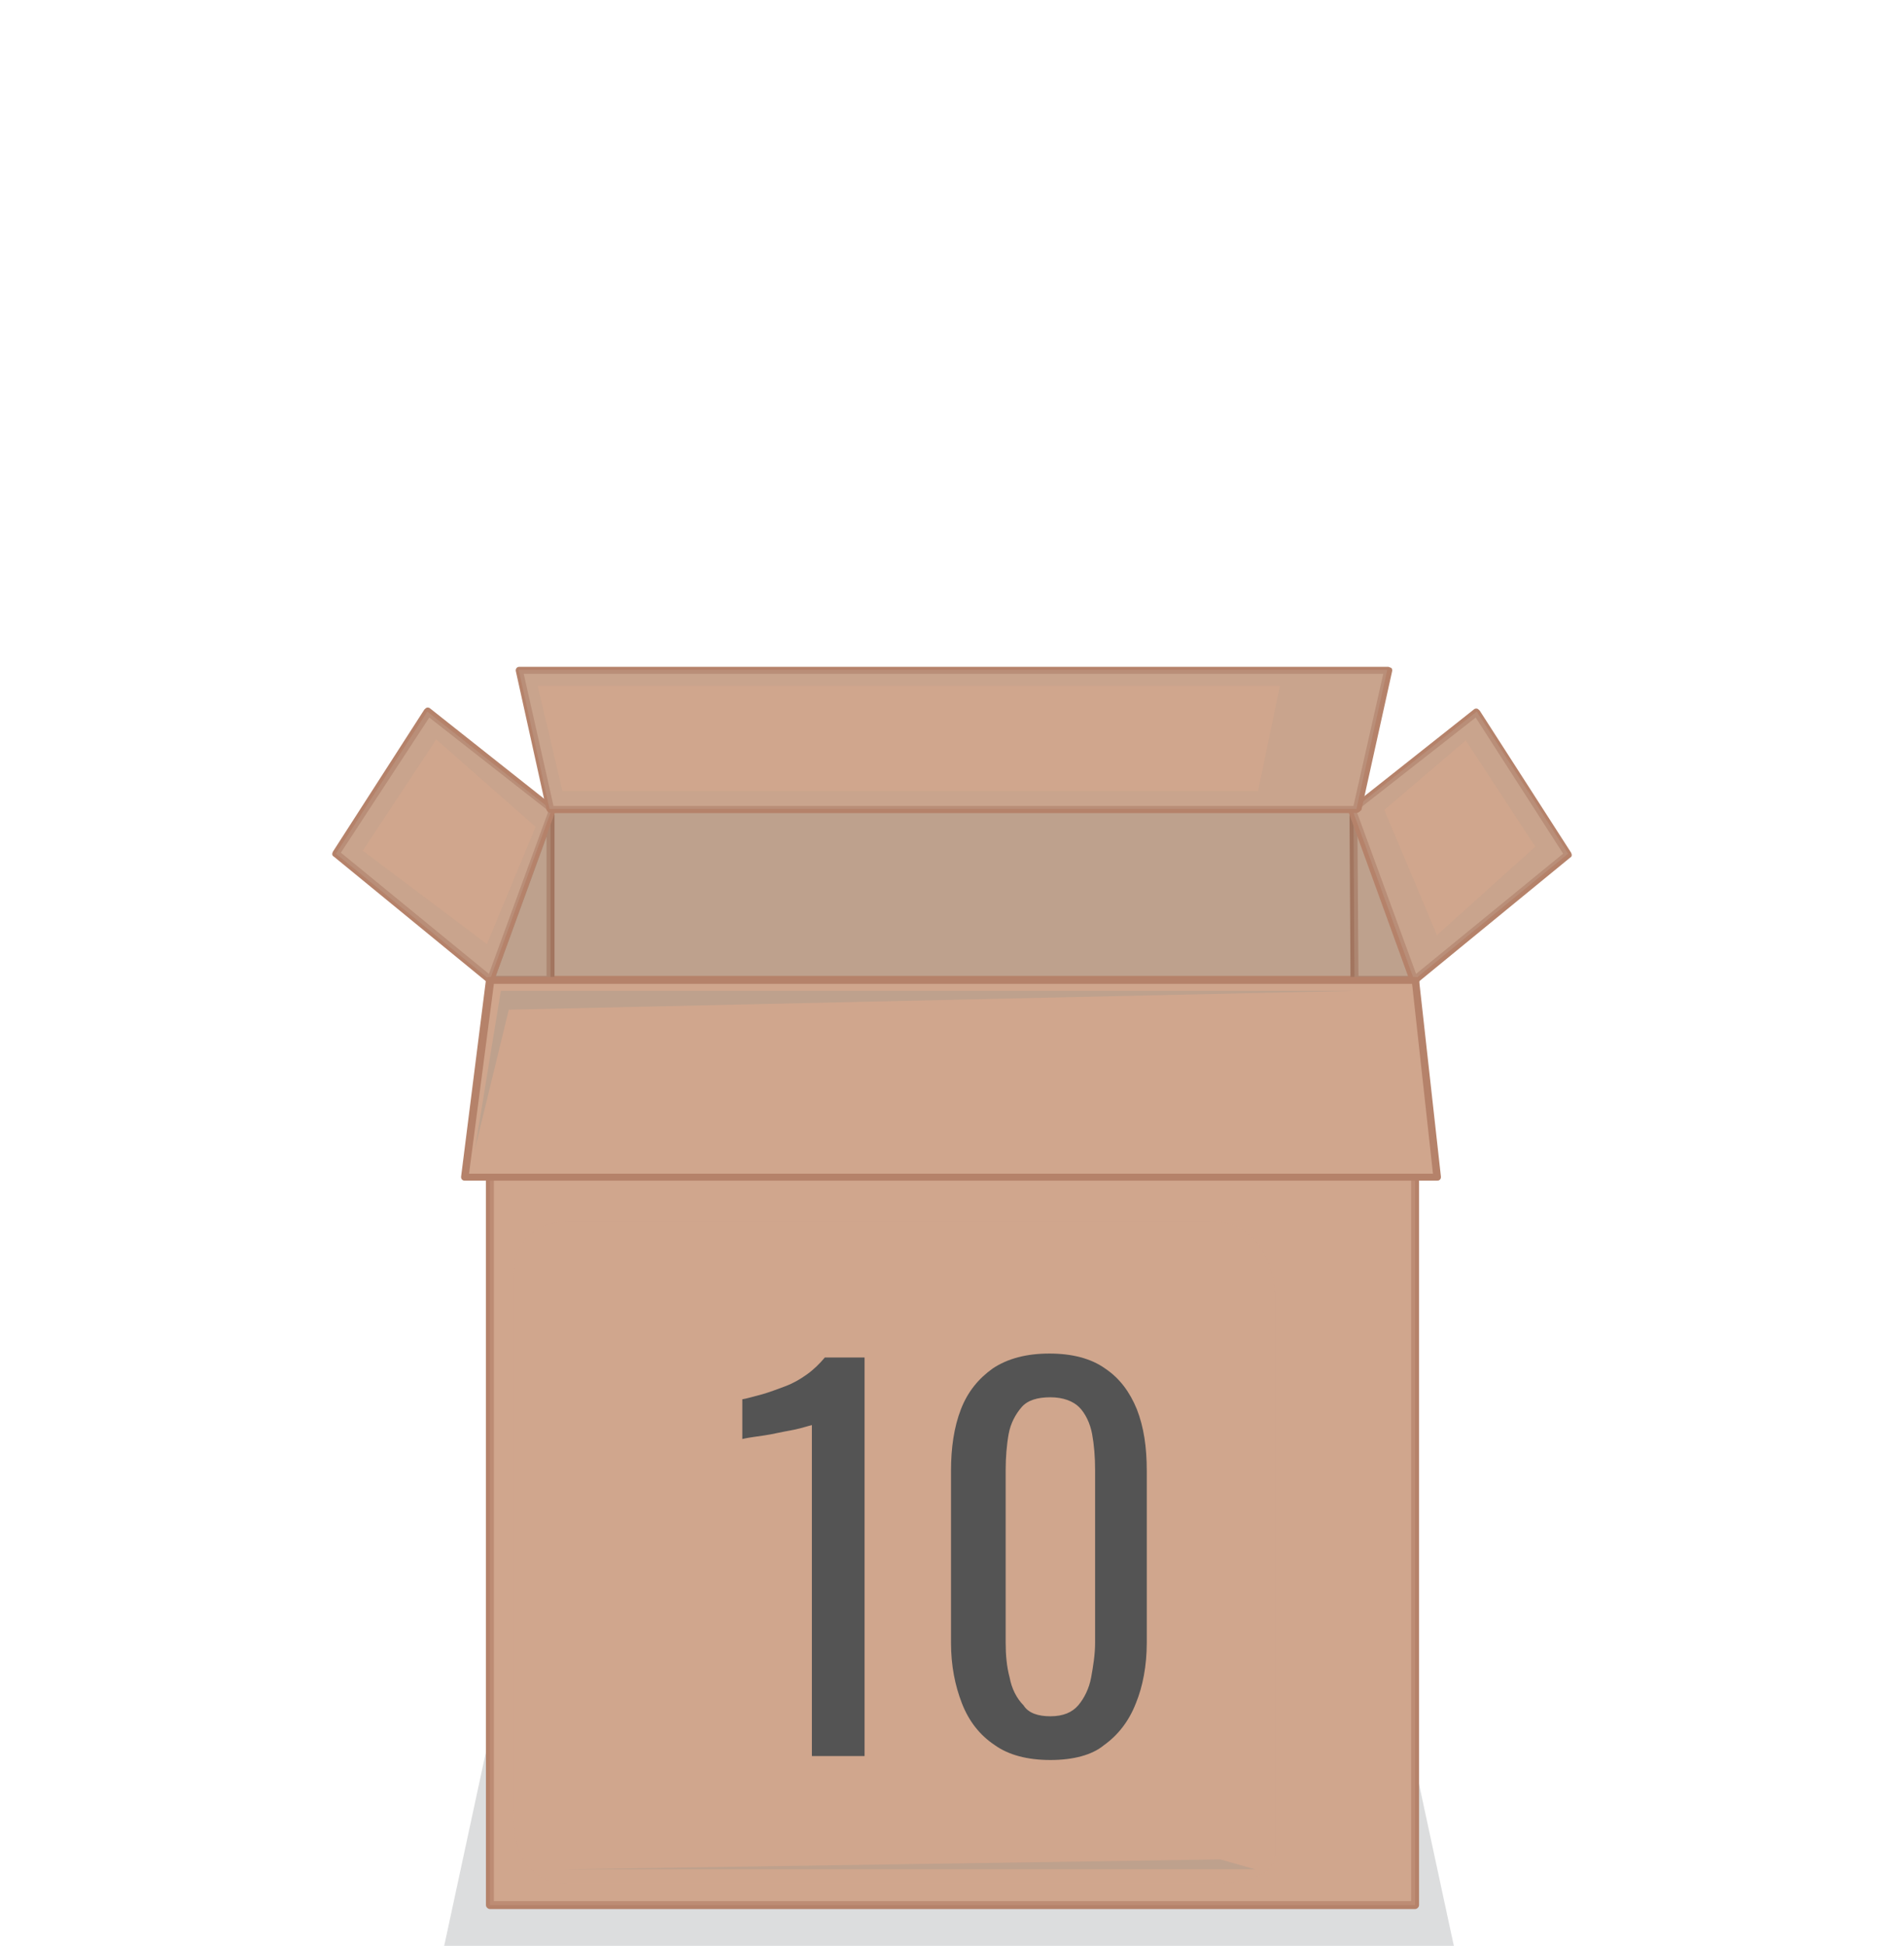 <?xml version="1.0" encoding="utf-8"?>
<!-- Generator: Adobe Illustrator 25.4.1, SVG Export Plug-In . SVG Version: 6.00 Build 0)  -->
<svg version="1.1" id="Layer_1" xmlns="http://www.w3.org/2000/svg" xmlns:xlink="http://www.w3.org/1999/xlink" x="0px" y="0px"
	 viewBox="0 0 191.6 195.8" style="enable-background:new 0 0 191.6 195.8;" xml:space="preserve">
<style type="text/css">
	.st0{opacity:0.6;fill:#C4C6C8;}
	.st1{fill:#D0A68D;}
	.st2{fill:#B5826A;}
	.st3{opacity:0.3;fill:#D0A68D;}
	.st4{fill:#BEA18D;}
	.st5{fill:#A2755F;}
	.st6{opacity:0.4;fill:#BEA18D;}
	.st7{fill:#545454;}
</style>
<g>
	<polygon class="st0" points="139.5,164.2 94.5,164.2 90.5,164.2 51.5,164.2 44.7,195.8 89.1,195.8 94.5,195.8 146.3,195.8 	"/>
	<g>
		<rect x="49.3" y="98.6" class="st1" width="93.1" height="93.1"/>
		<path class="st2" d="M142.4,192.1H49.3c-0.2,0-0.4-0.2-0.4-0.4V98.6c0-0.2,0.2-0.4,0.4-0.4h93.1c0.2,0,0.4,0.2,0.4,0.4v93.1
			C142.8,191.9,142.6,192.1,142.4,192.1z M49.7,191.3h92.3V99H49.7V191.3z"/>
	</g>
	<path class="st3" d="M49.3,98.6v93.1h93.1V98.6H49.3z M128.2,186.8c0,3-6.7,2.7-6.7,2.7H57.2c-6.3,0-5.5-7.5-5.5-7.5s0-48.3,0-53.7
		c0-5.4,5.4-5.4,5.4-5.4h45.6h19c6.3,0,6.6,7.1,6.6,7.1V186.8z"/>
	<g>
		<polygon class="st4" points="136.2,81.5 95,81.5 91.3,81.5 55.6,81.5 49.3,98.6 90.1,98.6 95,98.6 142.4,98.6 		"/>
		<path class="st2" d="M142.4,99H49.3c-0.1,0-0.2-0.1-0.3-0.2c-0.1-0.1-0.1-0.2,0-0.4l6.2-17.1c0.1-0.2,0.2-0.3,0.4-0.3h80.6
			c0.2,0,0.3,0.1,0.4,0.3l6.2,17.1c0,0.1,0,0.2,0,0.4C142.7,98.9,142.6,99,142.4,99z M49.9,98.2h92l-6-16.4H55.8L49.9,98.2z"/>
	</g>
	<g>
		<polygon class="st4" points="136.3,98.6 142.4,98.6 136.2,81.5 		"/>
		<path class="st5" d="M142.4,99h-6.1c-0.2,0-0.4-0.2-0.4-0.4l-0.1-17.1c0-0.2,0.1-0.3,0.3-0.4c0.2,0,0.4,0.1,0.4,0.2l6.2,17.1
			c0,0.1,0,0.2,0,0.4C142.7,98.9,142.6,99,142.4,99z M136.7,98.2h5.2l-5.3-14.5L136.7,98.2z"/>
	</g>
	<g>
		<polygon class="st4" points="55.4,82 49.3,98.6 55.4,98.6 		"/>
		<path class="st5" d="M55.4,99h-6c-0.1,0-0.2-0.1-0.3-0.2c-0.1-0.1-0.1-0.2,0-0.4l6-16.6c0.1-0.2,0.2-0.3,0.4-0.2
			c0.2,0,0.3,0.2,0.3,0.4v16.6C55.7,98.8,55.6,99,55.4,99z M49.9,98.2H55v-14L49.9,98.2z"/>
	</g>
	<polygon class="st6" points="136.3,98.6 142.4,98.6 136.2,81.5 	"/>
	<polygon class="st6" points="55.4,82 49.3,98.6 55.4,98.6 	"/>
	<g>
		<polygon class="st1" points="49.3,98.6 33.8,85.9 43,71.6 55.6,81.5 		"/>
		<path class="st2" d="M49.3,99c-0.1,0-0.2,0-0.2-0.1L33.6,86.2c-0.2-0.1-0.2-0.3-0.1-0.5l9.2-14.3c0.1-0.1,0.2-0.2,0.3-0.2
			c0.1,0,0.2,0,0.3,0.1l12.5,9.9c0.1,0.1,0.2,0.3,0.1,0.4l-6.2,17.1c0,0.1-0.1,0.2-0.3,0.2C49.4,99,49.4,99,49.3,99z M34.3,85.8
			L49.2,98l6-16.4l-12-9.4L34.3,85.8z"/>
	</g>
	<path class="st6" d="M43,71.6l-9.2,14.3l15.5,12.7l6.2-17.1L43,71.6z M49,95l-12.5-9.4l7.4-11.2l10,8.8L49,95z"/>
	<g>
		<polygon class="st1" points="142.3,98.6 157.8,85.9 148.6,71.6 136.1,81.5 		"/>
		<path class="st2" d="M142.3,99c0,0-0.1,0-0.1,0c-0.1,0-0.2-0.1-0.3-0.2l-6.2-17.1c-0.1-0.2,0-0.3,0.1-0.4l12.5-9.9
			c0.1-0.1,0.2-0.1,0.3-0.1c0.1,0,0.2,0.1,0.3,0.2l9.2,14.3c0.1,0.2,0.1,0.4-0.1,0.5l-15.5,12.7C142.5,99,142.4,99,142.3,99z
			 M136.5,81.6l6,16.4l14.8-12.1l-8.8-13.7L136.5,81.6z"/>
	</g>
	<path class="st6" d="M148.6,71.6l-12.5,9.9l6.2,17.1l15.5-12.7L148.6,71.6z M139.3,81.5l8.2-7l7,10.7l-9.9,8.9L139.3,81.5z"/>
	<g>
		<polygon class="st1" points="49.3,98.6 46.8,118.4 144.6,118.4 142.4,98.6 		"/>
		<path class="st2" d="M144.6,118.8H46.8c-0.1,0-0.2,0-0.3-0.1c-0.1-0.1-0.1-0.2-0.1-0.3l2.5-19.8c0-0.2,0.2-0.3,0.4-0.3h93.1
			c0.2,0,0.4,0.1,0.4,0.3l2.2,19.8c0,0.1,0,0.2-0.1,0.3C144.8,118.8,144.7,118.8,144.6,118.8z M47.2,118.1h97L142.1,99H49.7
			L47.2,118.1z"/>
	</g>
	<g>
		<polygon class="st1" points="120.1,67.4 71.7,67.4 52.2,67.4 55.4,81.5 71.7,81.5 120.1,81.5 136.5,81.5 139.6,67.4 		"/>
		<path class="st2" d="M136.5,81.8H55.4c-0.2,0-0.3-0.1-0.4-0.3l-3.1-14c0-0.1,0-0.2,0.1-0.3c0.1-0.1,0.2-0.1,0.3-0.1h87.4
			c0.1,0,0.2,0.1,0.3,0.1c0.1,0.1,0.1,0.2,0.1,0.3l-3.1,14C136.8,81.7,136.7,81.8,136.5,81.8z M55.7,81.1h80.5l3-13.3H52.7
			L55.7,81.1z"/>
	</g>
	<path class="st6" d="M120.1,67.4H71.7H52.2l3.1,14h16.4h48.4h16.4l3.1-14H120.1z M126.6,79.6h-70L54.1,69h74.7L126.6,79.6z"/>
	<polygon class="st4" points="136.2,99.7 50.4,99.7 47.8,115.6 51.2,101.6 	"/>
	<polygon class="st4" points="126.3,188.1 56.7,188.1 122.8,187.1 	"/>
	<g>
		<g>
			<path class="st7" d="M81.7,176.6v-33.2c0,0-0.4,0.1-1.1,0.3c-0.7,0.2-1.5,0.3-2.4,0.5c-0.9,0.2-1.7,0.3-2.4,0.4s-1.1,0.2-1.1,0.2
				v-4c0.6-0.1,1.2-0.3,2-0.5c0.7-0.2,1.5-0.5,2.3-0.8c0.8-0.3,1.5-0.7,2.2-1.2c0.7-0.5,1.3-1.1,1.8-1.7h4v40.1H81.7z"/>
			<path class="st7" d="M105.7,177.1c-2.3,0-4.2-0.5-5.6-1.5c-1.5-1-2.6-2.4-3.3-4.2c-0.7-1.8-1.1-3.8-1.1-6.1V148
				c0-2.3,0.3-4.4,1-6.2c0.7-1.8,1.8-3.1,3.2-4.1c1.5-1,3.4-1.5,5.7-1.5c2.3,0,4.2,0.5,5.6,1.5c1.5,1,2.5,2.4,3.2,4.1
				c0.7,1.8,1,3.8,1,6.2v17.3c0,2.3-0.4,4.4-1.1,6.1c-0.7,1.8-1.8,3.2-3.2,4.2C109.9,176.6,108,177.1,105.7,177.1z M105.7,172.7
				c1.3,0,2.2-0.4,2.8-1.1c0.6-0.7,1.1-1.7,1.3-2.8c0.2-1.1,0.4-2.3,0.4-3.5v-17.4c0-1.3-0.1-2.5-0.3-3.6s-0.7-2.1-1.3-2.7
				s-1.6-1-2.9-1s-2.3,0.3-2.9,1s-1.1,1.6-1.3,2.7c-0.2,1.1-0.3,2.4-0.3,3.6v17.4c0,1.2,0.1,2.4,0.4,3.5c0.2,1.1,0.7,2.1,1.4,2.8
				C103.5,172.4,104.5,172.7,105.7,172.7z"/>
		</g>
	</g>
</g>
</svg>
